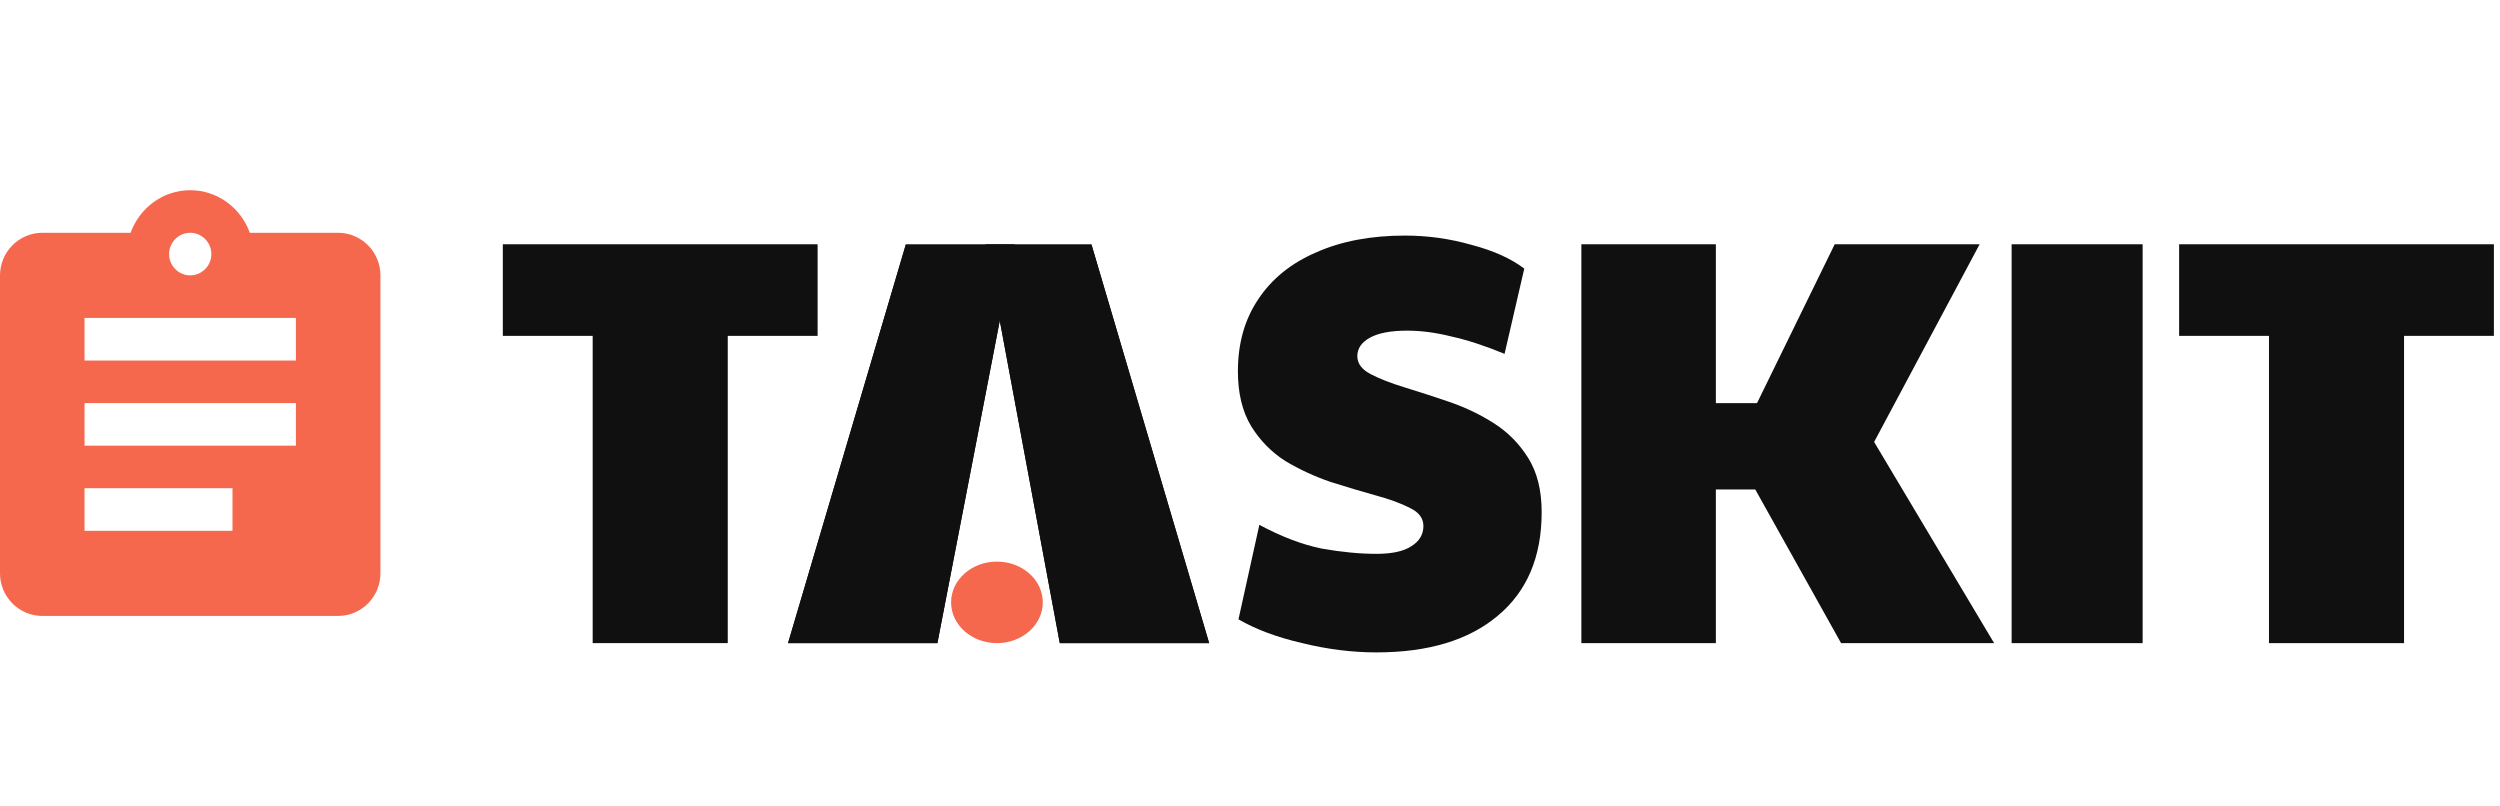 <svg width="276" height="89" viewBox="0 0 276 89" fill="none" xmlns="http://www.w3.org/2000/svg">
<path d="M37.333 25.7H27.58C26.6 22.974 24.033 21 21 21C17.967 21 15.4 22.974 14.42 25.7H4.667C2.1 25.7 0 27.815 0 30.4V63.3C0 65.885 2.1 68 4.667 68H37.333C39.9 68 42 65.885 42 63.3V30.4C42 27.815 39.9 25.7 37.333 25.7ZM21 25.7C22.283 25.7 23.333 26.758 23.333 28.05C23.333 29.343 22.283 30.4 21 30.4C19.717 30.4 18.667 29.343 18.667 28.05C18.667 26.758 19.717 25.7 21 25.7ZM25.667 58.6H9.333V53.9H25.667V58.6ZM32.667 49.2H9.333V44.5H32.667V49.2ZM32.667 39.8H9.333V35.1H32.667V39.8Z" fill="#F5684E"/>
<path d="M65.432 71V37.08H55.512V26.968H90.264V37.08H80.344V71H65.432Z" fill="#111010"/>
<path d="M151.96 72.024C149.272 72.024 146.541 71.683 143.768 71C140.995 70.36 138.648 69.485 136.728 68.376L139.032 57.944C141.507 59.267 143.811 60.141 145.944 60.568C148.12 60.952 150.125 61.144 151.96 61.144C153.667 61.144 154.947 60.867 155.8 60.312C156.696 59.757 157.144 59.011 157.144 58.072C157.144 57.219 156.653 56.557 155.672 56.088C154.691 55.576 153.411 55.107 151.832 54.68C150.296 54.253 148.653 53.763 146.904 53.208C145.155 52.611 143.491 51.843 141.912 50.904C140.376 49.923 139.117 48.643 138.136 47.064C137.155 45.443 136.664 43.416 136.664 40.984C136.664 37.912 137.411 35.267 138.904 33.048C140.397 30.787 142.531 29.059 145.304 27.864C148.077 26.627 151.341 26.008 155.096 26.008C157.613 26.008 160.067 26.349 162.456 27.032C164.888 27.672 166.829 28.547 168.28 29.656L166.104 39.064C163.928 38.168 161.965 37.528 160.216 37.144C158.509 36.717 156.888 36.504 155.352 36.504C153.56 36.504 152.195 36.76 151.256 37.272C150.317 37.784 149.848 38.467 149.848 39.32C149.848 40.131 150.339 40.792 151.32 41.304C152.301 41.816 153.56 42.307 155.096 42.776C156.632 43.245 158.275 43.779 160.024 44.376C161.773 44.973 163.416 45.763 164.952 46.744C166.488 47.725 167.747 49.005 168.728 50.584C169.709 52.163 170.2 54.147 170.2 56.536C170.2 61.485 168.579 65.304 165.336 67.992C162.136 70.68 157.677 72.024 151.96 72.024ZM174.583 71V26.968H189.431V44.504H193.975L202.551 26.968H218.551L206.903 48.792L220.151 71H203.255L193.783 54.04H189.431V71H174.583ZM222.083 71V26.968H236.547V71H222.083ZM250.495 71V37.08H240.575V26.968H275.326V37.08H265.407V71H250.495Z" fill="#111010"/>
<path d="M100 27H112L103.489 71H87L100 27Z" fill="#111010"/>
<path d="M100 27H112L103.489 71H87L100 27Z" fill="#111010"/>
<path d="M108.813 27H120.5L133.489 71H117L108.813 27Z" fill="#111010"/>
<path d="M108.813 27H120.5L133.489 71H117L108.813 27Z" fill="#111010"/>
<ellipse cx="110.062" cy="66.5" rx="5.062" ry="4.5" fill="#F5684E"/>
</svg>
